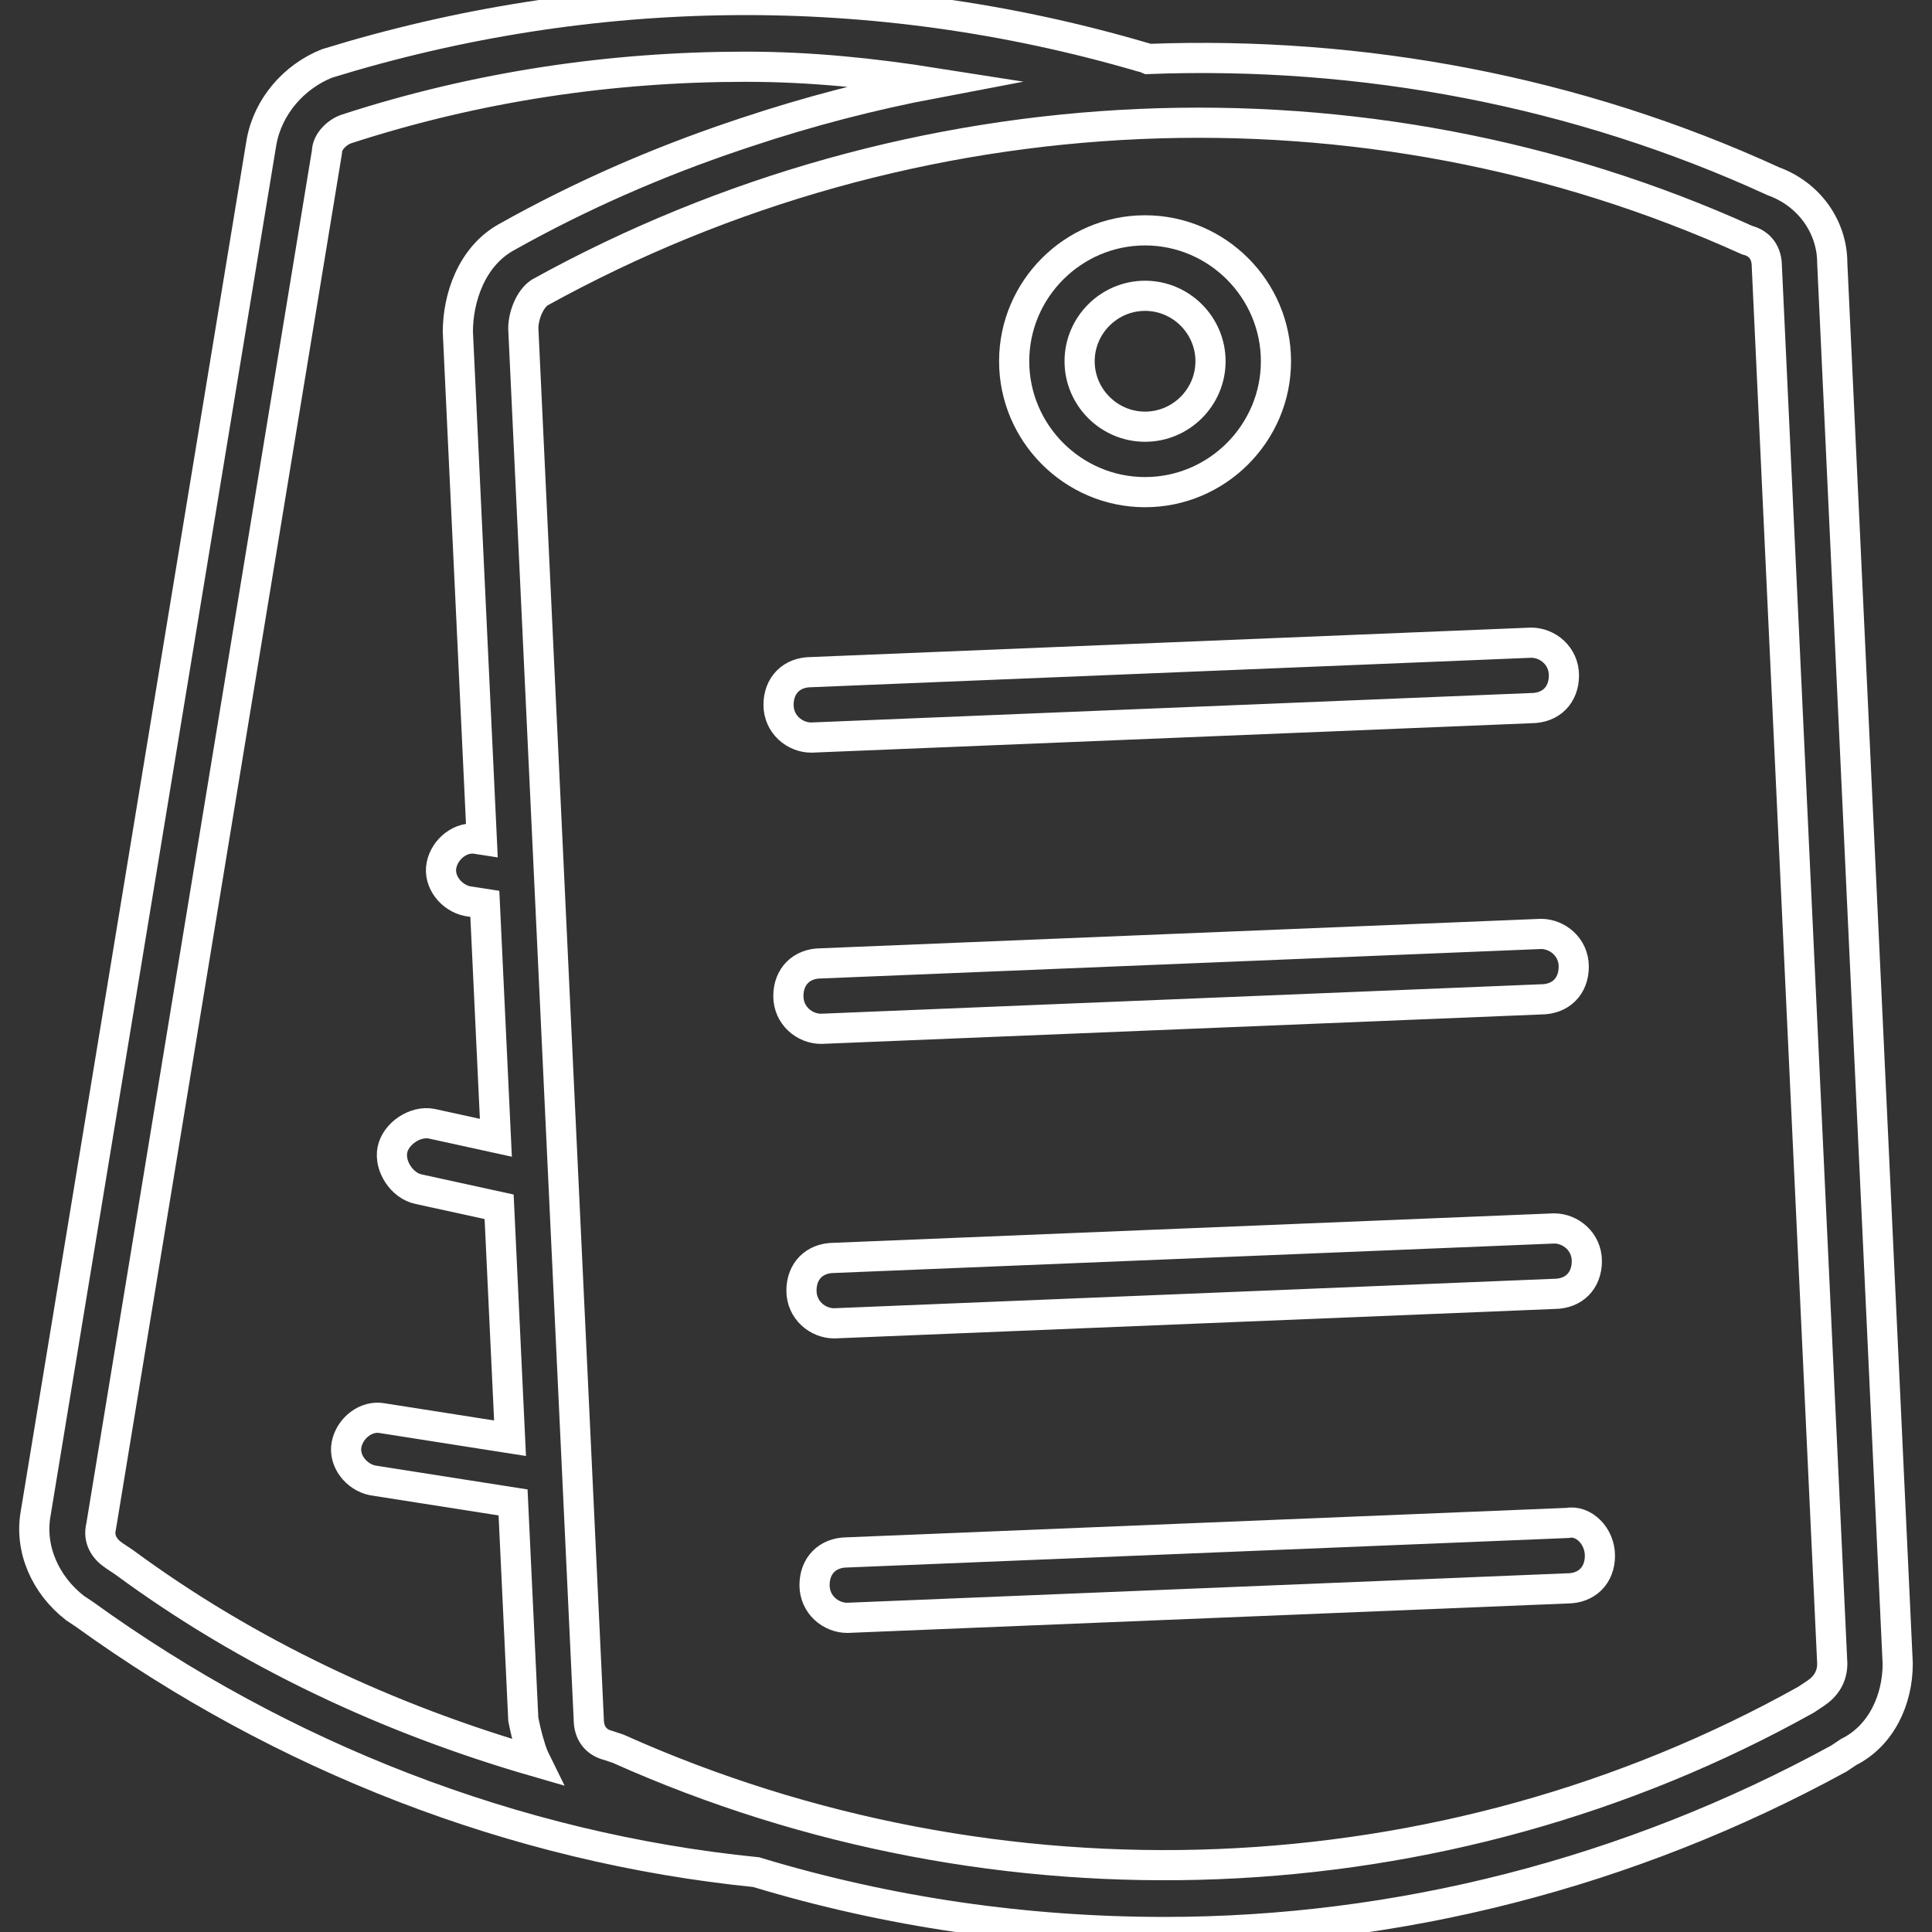 <?xml version="1.0" encoding="iso-8859-1"?>
<!-- Generator: Adobe Illustrator 19.0.0, SVG Export Plug-In . SVG Version: 6.00 Build 0)  -->
<svg version="1.1" id="Layer_1" xmlns="http://www.w3.org/2000/svg" xmlns:xlink="http://www.w3.org/1999/xlink" x="0px" y="0px"
	 viewBox="0 0 512.34 512.34" style="enable-background:new 0 0 512.34 512.34;" xml:space="preserve">
<rect x="0" y="0" width="512.34" height="512.34" fill="#333333" stroke="none"/>
<g transform="translate(1 1)">
	<g>
		<g>
			<path fill="none" stroke="#fff" stroke-width="8" stroke-miterlimit="10" d="M411.13,342.12c5.207,0,8.678-3.471,8.678-8.678c0-5.207-4.339-8.678-8.678-8.678l-190.915,7.81
				c-5.207,0-8.678,3.471-8.678,8.678c0,5.207,4.339,8.678,8.678,8.678L411.13,342.12z"/>
			<path fill="none" stroke="#fff" stroke-width="8" stroke-miterlimit="10" d="M414.601,402.866l-190.915,7.81c-5.207,0-8.678,3.471-8.678,8.678c0,5.207,4.339,8.678,8.678,8.678l190.915-7.81
				c5.207,0,8.678-3.471,8.678-8.678C423.279,406.337,418.94,401.998,414.601,402.866z"/>
			<path fill="none" stroke="#fff" stroke-width="8" stroke-miterlimit="10" d="M214.14,194.595l190.915-7.81c5.207,0,8.678-3.471,8.678-8.678s-4.339-8.678-8.678-8.678l-190.915,7.81
				c-5.207,0-8.678,3.471-8.678,8.678S209.801,194.595,214.14,194.595z"/>
			<path fill="none" stroke="#fff" stroke-width="8" stroke-miterlimit="10" d="M407.658,264.018c5.207,0,8.678-3.471,8.678-8.678s-4.339-8.678-8.678-8.678l-190.915,7.81
				c-5.207,0-8.678,3.471-8.678,8.678s4.339,8.678,8.678,8.678L407.658,264.018z"/>
			<path fill="none" stroke="#fff" stroke-width="8" stroke-miterlimit="10" d="M484.892,68.764c0-9.546-6.075-18.224-15.62-21.695c-52.093-23.911-109.017-34.577-165.812-32.43
				c-0.523-0.239-1.08-0.428-1.673-0.546C230.628-6.734,155.997-5.866,85.706,15.829C77.028,19.3,70.086,27.11,68.35,36.656
				L8.472,400.262c-1.736,9.546,2.603,19.092,10.414,25.166l2.603,1.736c52.27,37.703,113.848,61.855,178.048,68.305
				c35.27,10.677,71.581,15.871,108.325,15.871c61.614,0,123.227-15.62,178.766-45.993l2.603-1.736
				c8.678-4.339,13.017-13.885,13.017-23.43L484.892,68.764z M29.299,411.544c-2.603-1.736-4.339-4.339-3.471-7.81L85.706,39.259
				c0-2.603,2.603-5.207,5.207-6.075c34.712-11.281,70.292-16.488,105.871-16.488c17.313,0,33.763,1.728,50.211,4.321
				c-16.896,3.199-33.628,7.555-50.066,13.039c-0.965,0.317-1.927,0.642-2.89,0.967c-0.011,0.004-0.022,0.008-0.033,0.011
				c-20.873,7.047-41.114,15.872-60.572,26.788c-9.546,5.207-13.017,16.488-13.017,25.166l6.353,134.685l-1.146-0.176
				c-4.339-0.868-8.678,2.603-9.546,6.942c-0.868,4.339,2.603,8.678,6.942,9.546l4.552,0.7l2.926,62.034l-17.024-3.724
				c-4.339-0.868-9.546,2.603-10.414,6.942s2.603,9.546,6.942,10.414l21.359,4.672l2.895,61.375l-33.799-5.302
				c-4.339-0.868-8.678,2.603-9.546,6.942s2.603,8.678,6.942,9.546l37.206,5.836l2.713,57.513c0.502,2.508,1.009,4.722,1.678,6.818
				c0.412,1.526,0.967,3.008,1.668,4.426c-39.005-11.282-76.276-28.626-109.217-52.898L29.299,411.544z M480.553,447.991
				l-2.603,1.736c-96.325,53.803-214.346,58.142-315.01,13.017l-2.603-0.868c-3.012-0.753-4.712-2.815-5.111-5.614
				c-0.006-0.043-0.013-0.086-0.018-0.13c-0.049-0.387-0.077-0.785-0.077-1.198L137.774,86.12c0-3.471,1.736-7.81,4.339-9.546
				c98.929-54.671,218.685-59.878,320.217-13.885c3.471,0.868,5.207,3.471,5.207,6.942l17.356,370.549
				C484.892,443.652,483.157,446.256,480.553,447.991z"/>
			<path fill="none" stroke="#fff" stroke-width="8" stroke-miterlimit="10" d="M302.655,129.51c19.092,0,34.712-15.62,34.712-34.712c0-19.092-15.62-34.712-34.712-34.712s-34.712,15.62-34.712,34.712
				C267.943,113.889,283.563,129.51,302.655,129.51z M302.655,77.442c9.546,0,17.356,7.81,17.356,17.356s-7.81,17.356-17.356,17.356
				c-9.546,0-17.356-7.81-17.356-17.356S293.109,77.442,302.655,77.442z"/>
		</g>
	</g>
</g>
<g>
</g>
<g>
</g>
<g>
</g>
<g>
</g>
<g>
</g>
<g>
</g>
<g>
</g>
<g>
</g>
<g>
</g>
<g>
</g>
<g>
</g>
<g>
</g>
<g>
</g>
<g>
</g>
<g>
</g>
</svg>

